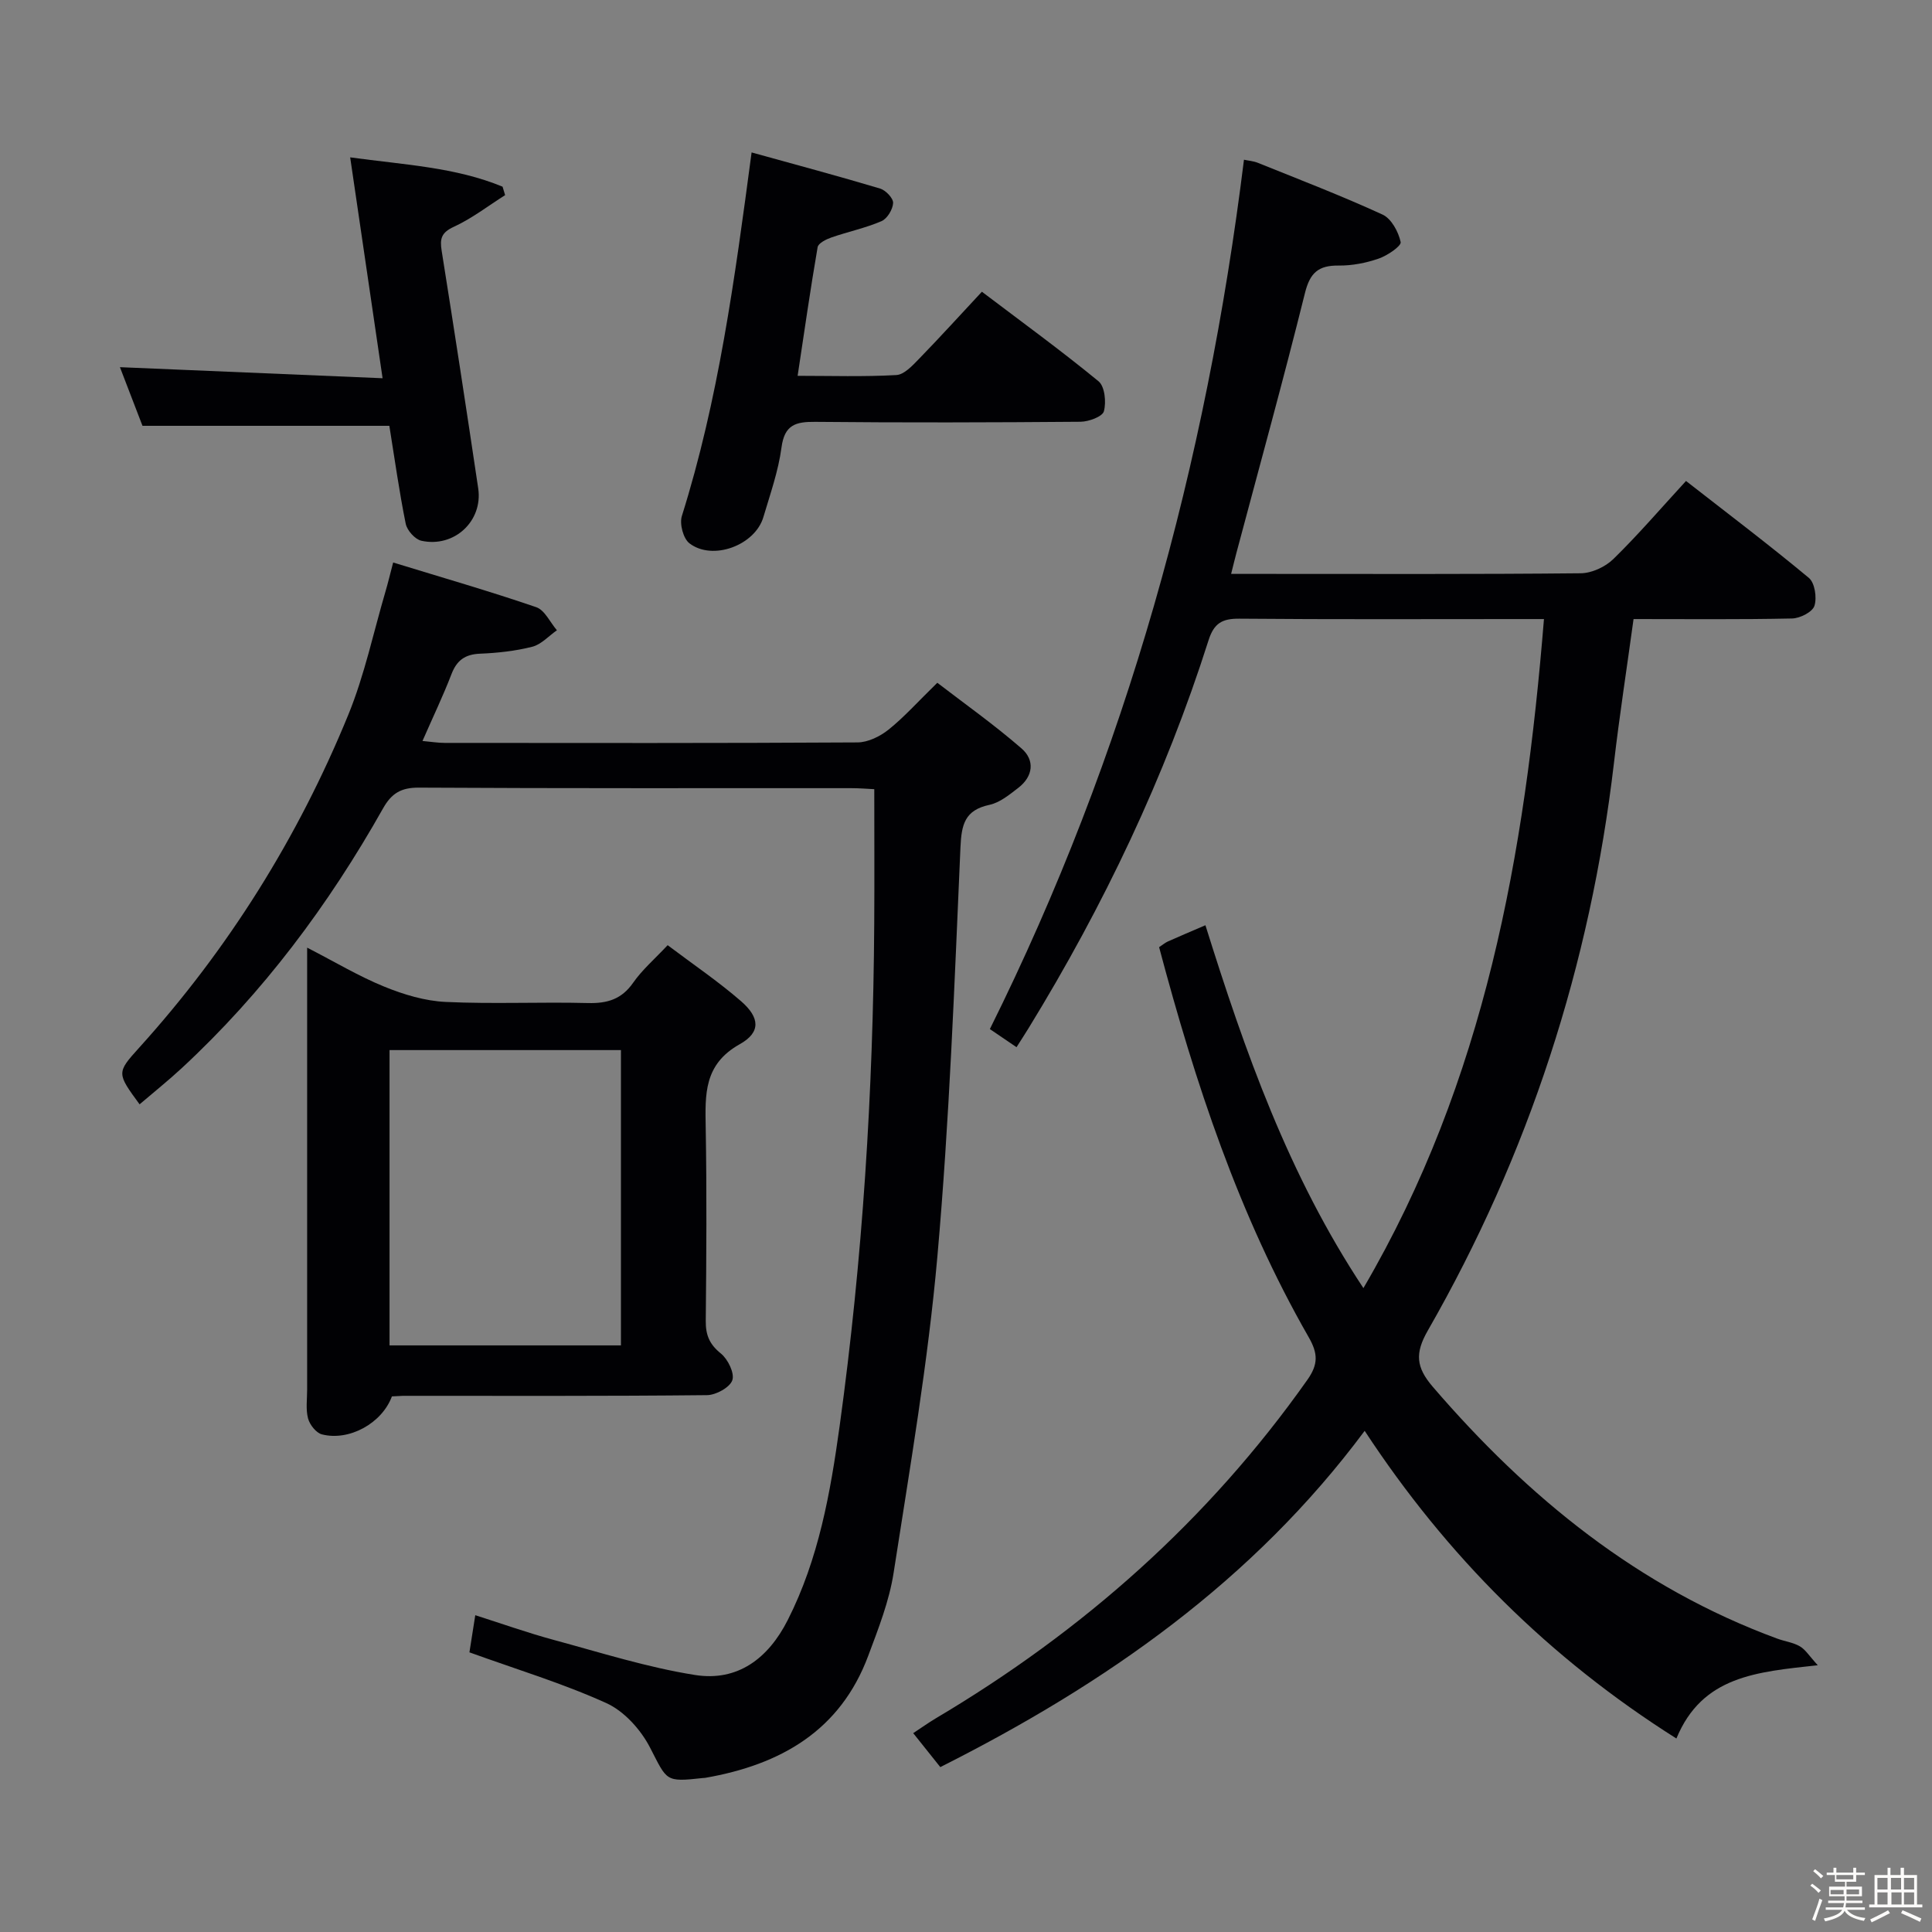 <svg enable-background="new 0 0 400 400" viewBox="0 0 400 400" xmlns="http://www.w3.org/2000/svg"><rect x="0" y="0" width="400" height="400" fill="#808080" stroke="none"/><path d="m374.8 390.4.4-.4c.7.5 1.3 1 1.8 1.4l-.5.5c-.5-.6-1.1-1.1-1.7-1.5zm1 7.3-.6-.3c.5-1.4 1.1-2.8 1.5-4.3.2.1.4.2.6.3-.5 1.3-1 2.8-1.5 4.3zm-.4-10.3.4-.4c.4.3 1 .8 1.7 1.4l-.5.5c-.4-.5-1-1-1.6-1.5zm2.5.3h1.7v-1h.6v1h3.5v-1h.6v1h1.8v.5h-1.8v1.4h-2v1h3.2v2h-3.2v.9h3.3v.5h-3.4c0 .3-.1.6-.1.9h4v.5h-3.7c.7.9 1.9 1.5 3.8 1.7-.1.2-.2.4-.3.6-2.1-.4-3.5-1.1-4-2.1-.4 1-1.8 1.7-4 2.2-.1-.2-.2-.4-.3-.6 2.1-.4 3.4-1 3.8-1.8h-3.4v-.5h3.6c.1-.3.1-.6.2-.9h-3.3v-.5h3.4c0-.3 0-.6 0-.9h-3.2v-2h3.3v-1h-2.1v-1.4h-1.7v-.5zm1.1 3.5v1h2.7c0-.3 0-.4 0-.4 0-.1 0-.2 0-.2 0-.1 0-.2 0-.3h-2.7zm1.2-3v.9h3.5v-.9zm4.7 3h-2.6v.6.4h2.6z" fill="#fcfbfa"/><path d="m393.6 386.7h.6v1.5h2.7v6.1h1.1v.6h-11v-.6h1.1v-6.1h2.7v-1.5h.6v1.5h2.1v-1.5zm-2.7 8.8.4.6c-1.2.6-2.5 1.3-3.8 1.9-.1-.2-.2-.4-.3-.6 1.2-.6 2.5-1.2 3.7-1.9zm-2.2-6.7v2.4h2.1v-2.4zm0 3v2.5h2.1v-2.5zm2.8-3v2.4h2.1v-2.4zm.1 3v2.5h2.1v-2.5h-2.2zm5.9 6.1c-1.4-.7-2.7-1.3-3.9-1.8l.3-.6c1.5.6 2.7 1.2 3.9 1.7zm-1.2-9.1h-2.1v2.4h2.1zm-2.1 3v2.5h2.1v-2.5z" fill="#fcfbfa"/><g fill="#010104"><path d="m194.68 365.86c-1.98-2.48-3.62-4.54-5.61-7.03 1.72-1.13 3.14-2.15 4.63-3.04 30.49-18.07 56.46-41.05 76.97-70.1 2.29-3.24 2.21-5.47.28-8.84-14.49-25.27-23.5-52.66-30.97-80.75.75-.49 1.24-.92 1.82-1.18 2.41-1.08 4.85-2.1 7.77-3.36 8.19 26.17 17.2 51.73 32.71 75.13 25.18-43.01 33.43-89.79 37.38-138.52-1.87 0-3.47 0-5.07 0-19.33 0-38.67.09-58-.08-3.55-.03-5.25.94-6.37 4.46-9.01 28.34-21.72 54.98-37.25 80.3-.77 1.26-1.59 2.5-2.51 3.96-1.93-1.31-3.69-2.5-5.52-3.75 28.32-56.96 44.81-117.01 52.61-179.99.86.19 1.96.26 2.93.66 8.63 3.48 17.32 6.82 25.77 10.7 1.82.84 3.29 3.57 3.74 5.68.18.82-2.75 2.81-4.55 3.43-2.63.91-5.52 1.47-8.29 1.44-4.17-.05-5.93 1.48-6.97 5.68-4.48 18.02-9.43 35.93-14.21 53.88-.33 1.24-.63 2.49-1.08 4.28h6.88c21.83 0 43.67.09 65.5-.13 2.29-.02 5.09-1.32 6.76-2.95 5.11-4.99 9.77-10.43 15.04-16.16 8.6 6.71 17.18 13.2 25.44 20.07 1.23 1.03 1.69 4.09 1.15 5.78-.41 1.28-2.98 2.58-4.61 2.62-10.81.23-21.62.12-32.84.12-1.39 10.15-2.91 19.96-4.06 29.81-4.9 41.79-17.62 81.03-38.55 117.52-2.69 4.7-2.42 7.59 1.05 11.63 19.74 22.96 42.57 41.55 71.31 52.13 1.55.57 3.29.78 4.69 1.6 1.15.66 1.92 1.97 3.7 3.91-12.63 1.39-23.91 2.19-29.27 15.17-26.36-16.65-47.55-37.8-64.54-63.7-23.12 31.08-53.55 52.34-87.86 69.62z"/><path d="m97.19 342.1c.39-2.45.74-4.72 1.21-7.69 5.53 1.76 10.78 3.63 16.15 5.09 9.74 2.63 19.44 5.72 29.36 7.29 8.81 1.39 15.15-3.42 19.18-11.37 6.42-12.66 8.84-26.39 10.75-40.19 4.75-34.46 6.94-69.12 7.16-103.91.06-9.12.01-18.23.01-27.93-1.29-.06-3.05-.21-4.82-.21-29.82-.01-59.64.06-89.47-.11-3.68-.02-5.65 1.17-7.41 4.29-11.26 19.99-24.85 38.2-41.74 53.84-2.79 2.58-5.76 4.95-8.67 7.44-4.71-6.44-4.8-6.52-.11-11.7 18.49-20.45 32.9-43.5 43.32-68.95 3.37-8.24 5.22-17.11 7.75-25.7.46-1.56.83-3.14 1.54-5.83 10.13 3.11 19.96 5.94 29.62 9.25 1.76.6 2.87 3.13 4.28 4.78-1.69 1.18-3.23 2.93-5.09 3.41-3.51.89-7.19 1.29-10.83 1.44-3.1.13-4.81 1.37-5.91 4.24-1.72 4.47-3.8 8.8-6 13.83 1.85.17 3.22.4 4.59.4 28.49.02 56.98.07 85.47-.1 2.18-.01 4.69-1.25 6.45-2.66 3.23-2.59 6.02-5.73 10.08-9.69 5.63 4.33 11.78 8.68 17.44 13.6 2.79 2.42 2.43 5.78-.69 8.17-1.82 1.4-3.8 3.04-5.94 3.5-5.13 1.1-5.81 4.05-6.02 8.85-1.24 28.22-2.28 56.49-4.77 84.61-1.94 21.95-5.69 43.76-9.07 65.57-.91 5.84-3.15 11.53-5.24 17.12-5.8 15.59-18.2 22.59-33.74 25.3-.16.03-.33.02-.5.04-7.87.87-7.37.61-10.95-6.31-1.91-3.7-5.34-7.52-9.04-9.2-9.02-4.09-18.59-6.98-28.35-10.51z"/><path d="m81.14 289.11c-2.05 5.56-8.85 9.31-14.5 7.86-1.19-.31-2.51-1.99-2.86-3.29-.5-1.87-.19-3.96-.19-5.96 0-28.14 0-56.29 0-84.43 0-1.98 0-3.96 0-7.09 5.82 2.99 10.72 5.94 15.96 8.07 4.02 1.64 8.43 2.97 12.72 3.17 9.8.46 19.65-.02 29.47.23 4 .1 6.96-.78 9.35-4.21 1.87-2.68 4.43-4.88 7.14-7.77 5.26 3.97 10.48 7.5 15.2 11.6 3.89 3.38 4.13 6.44-.27 8.9-7.47 4.18-7.17 10.41-7.05 17.31.23 13.32.14 26.65.01 39.97-.03 2.92.76 4.85 3.12 6.75 1.46 1.18 2.88 4.07 2.38 5.54-.51 1.49-3.38 3.07-5.23 3.09-20.98.22-41.97.14-62.95.14-.67.02-1.33.08-2.3.12zm-.49-10.56h47.91c0-20.62 0-40.97 0-61.14-16.18 0-31.93 0-47.91 0z"/><path d="m155.61 31.56c9.2 2.55 17.95 4.89 26.61 7.48 1.16.35 2.73 2 2.69 2.98-.06 1.33-1.22 3.26-2.41 3.77-3.32 1.43-6.93 2.18-10.36 3.37-1.09.38-2.72 1.19-2.86 2.02-1.49 8.63-2.73 17.31-4.14 26.63 6.94 0 13.71.22 20.44-.16 1.62-.09 3.33-1.95 4.66-3.32 4.28-4.4 8.4-8.94 13.05-13.93 8.21 6.22 16.37 12.15 24.15 18.54 1.3 1.07 1.62 4.31 1.11 6.21-.3 1.11-3.13 2.15-4.83 2.17-18.31.15-36.63.2-54.94.02-4.07-.04-6.36.62-6.98 5.31-.65 4.88-2.34 9.65-3.75 14.41-1.73 5.85-10.52 9.12-15.32 5.42-1.27-.98-2.07-4.03-1.56-5.64 7.55-24.01 10.92-48.79 14.44-75.28z"/><path d="m72.5 32.58c11.28 1.55 21.77 2.03 31.55 6.07.18.58.35 1.17.53 1.75-3.52 2.23-6.87 4.83-10.63 6.56-2.58 1.19-2.91 2.46-2.51 4.95 2.61 16.39 5.13 32.8 7.57 49.21 1 6.76-4.97 12.33-11.76 10.84-1.32-.29-2.97-2.14-3.25-3.52-1.35-6.66-2.28-13.4-3.39-20.28-16.89 0-33.71 0-51.11 0-1.41-3.66-3.06-7.95-4.67-12.14 18 .76 35.79 1.51 54.38 2.29-2.3-15.59-4.43-30.13-6.71-45.73z"/></g></svg>